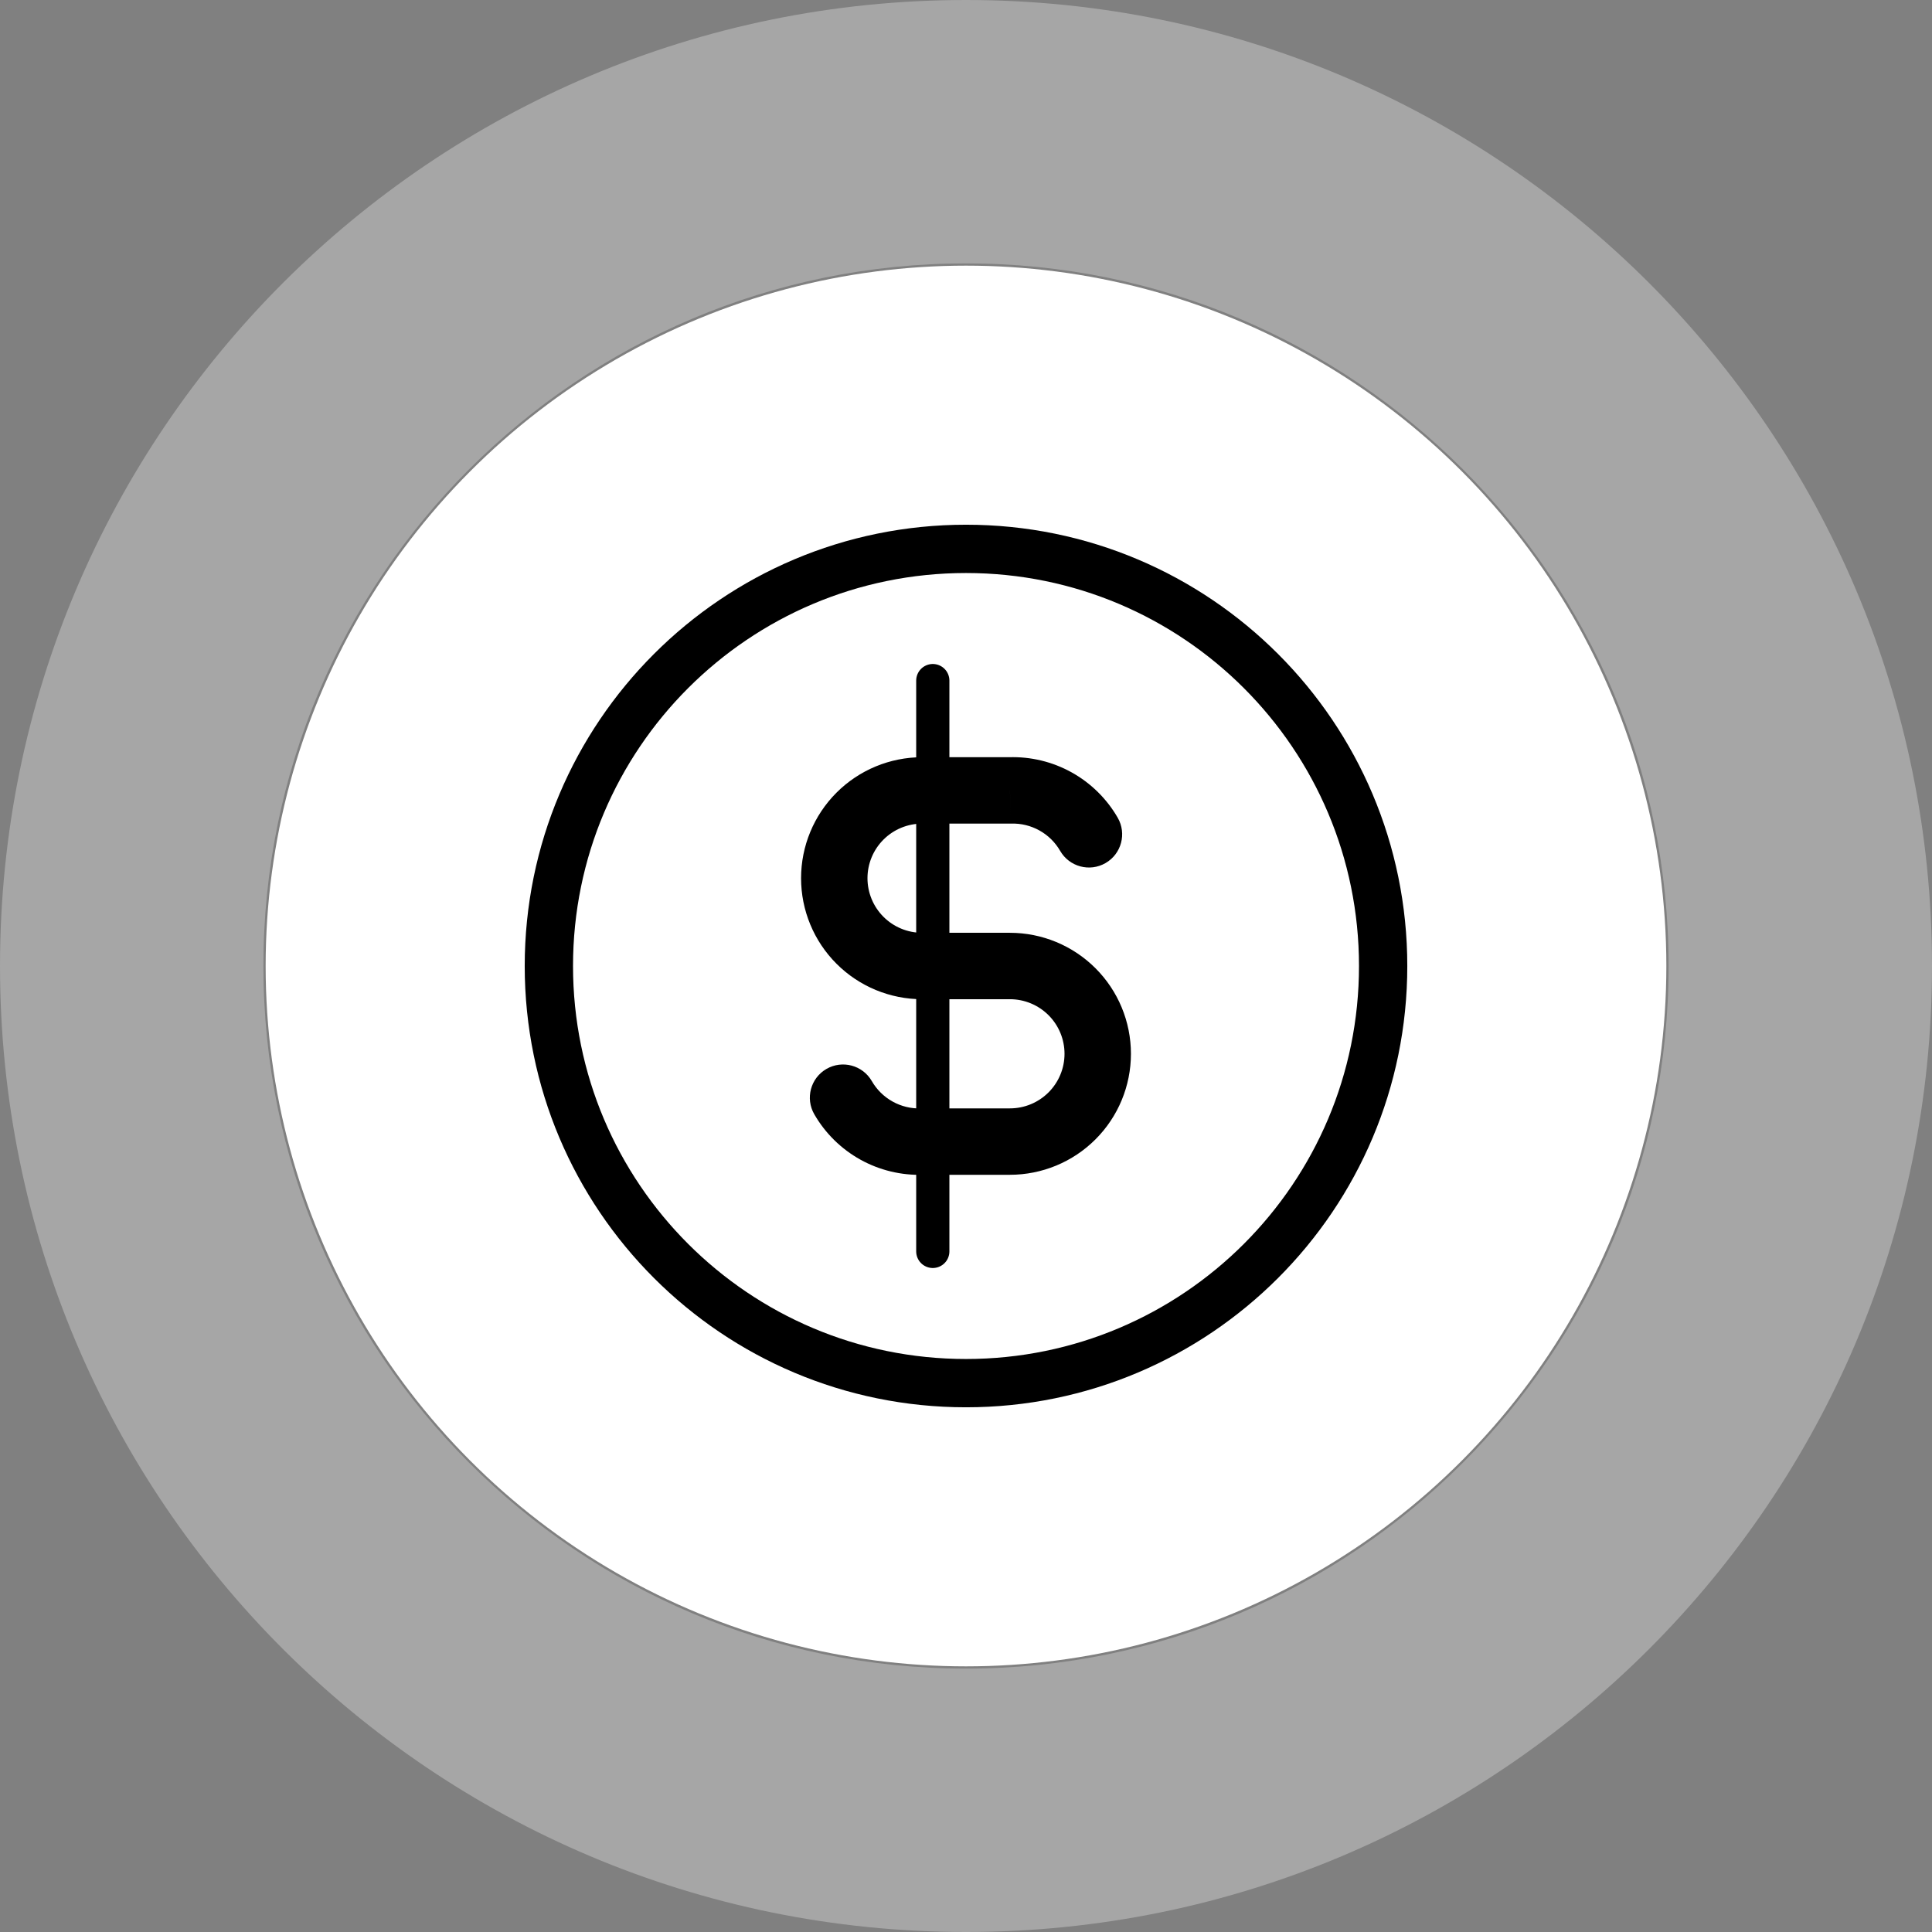 <svg width="160" height="160" viewBox="0 0 160 160" fill="none" xmlns="http://www.w3.org/2000/svg" xmlns:xlink="http://www.w3.org/1999/xlink">
<rect x="0" y="0" width="160" height="160" fill="#808080" stroke="none"/>
<g opacity="0.3">
<path d="M160,80C160,124.183 124.183,160 80,160C35.817,160 0,124.183 0,80C0,35.817 35.817,0 80,0C124.183,0 160,35.817 160,80ZM21.814,80C21.814,112.135 47.865,138.186 80,138.186C112.135,138.186 138.186,112.135 138.186,80C138.186,47.865 112.135,21.814 80,21.814C47.865,21.814 21.814,47.865 21.814,80Z" fill="#FFFFFF"/>
</g>
<circle cx="80" cy="80" r="58" fill="#FFFFFF"/>
<path d="M112.546,80C112.546,97.974 97.974,112.546 80,112.546L80,116.546C100.184,116.546 116.546,100.184 116.546,80L112.546,80ZM80,112.546C62.026,112.546 47.455,97.974 47.455,80L43.455,80C43.455,100.184 59.817,116.546 80,116.546L80,112.546ZM47.455,80C47.455,62.026 62.026,47.455 80,47.455L80,43.455C59.817,43.455 43.455,59.816 43.455,80L47.455,80ZM80,47.455C97.974,47.455 112.546,62.026 112.546,80L116.546,80C116.546,59.816 100.184,43.455 80,43.455L80,47.455Z" fill="#000000"/>
<path d="M87.799,70.468C88.558,71.783 90.24,72.235 91.555,71.476C92.871,70.718 93.323,69.036 92.564,67.72L87.799,70.468ZM83.636,65.459L83.636,68.209C83.667,68.209 83.698,68.208 83.729,68.207L83.636,65.459ZM76.364,94.541L76.364,91.791C76.333,91.791 76.302,91.792 76.271,91.793L76.364,94.541ZM72.2,89.532C71.442,88.217 69.76,87.765 68.444,88.524C67.129,89.282 66.677,90.964 67.436,92.28L72.2,89.532ZM92.564,67.72C91.656,66.146 90.337,64.848 88.748,63.965L86.078,68.774C86.795,69.172 87.39,69.757 87.799,70.468L92.564,67.72ZM88.748,63.965C87.159,63.083 85.36,62.649 83.544,62.71L83.729,68.207C84.549,68.179 85.361,68.375 86.078,68.774L88.748,63.965ZM83.636,62.709L76.364,62.709L76.364,68.209L83.636,68.209L83.636,62.709ZM76.364,62.709C73.706,62.709 71.156,63.764 69.277,65.643L73.165,69.533C74.013,68.685 75.164,68.209 76.364,68.209L76.364,62.709ZM69.277,65.643C67.397,67.523 66.341,70.071 66.341,72.729L71.841,72.729C71.841,71.531 72.317,70.381 73.165,69.533L69.277,65.643ZM66.341,72.729C66.341,75.387 67.397,77.936 69.277,79.815L73.165,75.926C72.317,75.078 71.841,73.928 71.841,72.729L66.341,72.729ZM69.277,79.815C71.156,81.694 73.706,82.75 76.364,82.75L76.364,77.25C75.164,77.25 74.013,76.774 73.165,75.926L69.277,79.815ZM76.364,82.75L83.636,82.75L83.636,77.25L76.364,77.25L76.364,82.75ZM83.636,82.75C84.836,82.75 85.986,83.226 86.835,84.074L90.723,80.185C88.843,78.306 86.294,77.25 83.636,77.25L83.636,82.75ZM86.835,84.074C87.683,84.922 88.159,86.072 88.159,87.271L93.659,87.271C93.659,84.613 92.603,82.064 90.723,80.185L86.835,84.074ZM88.159,87.271C88.159,88.469 87.683,89.619 86.835,90.467L90.723,94.357C92.603,92.478 93.659,89.929 93.659,87.271L88.159,87.271ZM86.835,90.467C85.986,91.315 84.836,91.791 83.636,91.791L83.636,97.291C86.294,97.291 88.843,96.236 90.723,94.357L86.835,90.467ZM83.636,91.791L76.364,91.791L76.364,97.291L83.636,97.291L83.636,91.791ZM76.271,91.793C75.451,91.821 74.639,91.625 73.922,91.226L71.252,96.035C72.841,96.917 74.64,97.351 76.456,97.29L76.271,91.793ZM73.922,91.226C73.205,90.828 72.61,90.243 72.2,89.532L67.436,92.28C68.344,93.854 69.663,95.152 71.252,96.035L73.922,91.226Z" fill="#000000"/>
<line x1="77.25" y1="56.364" x2="77.25" y2="103.636" stroke="#000000" stroke-width="2.75" stroke-miterlimit="3.999" stroke-linecap="round" stroke-linejoin="round"/>
</svg>
